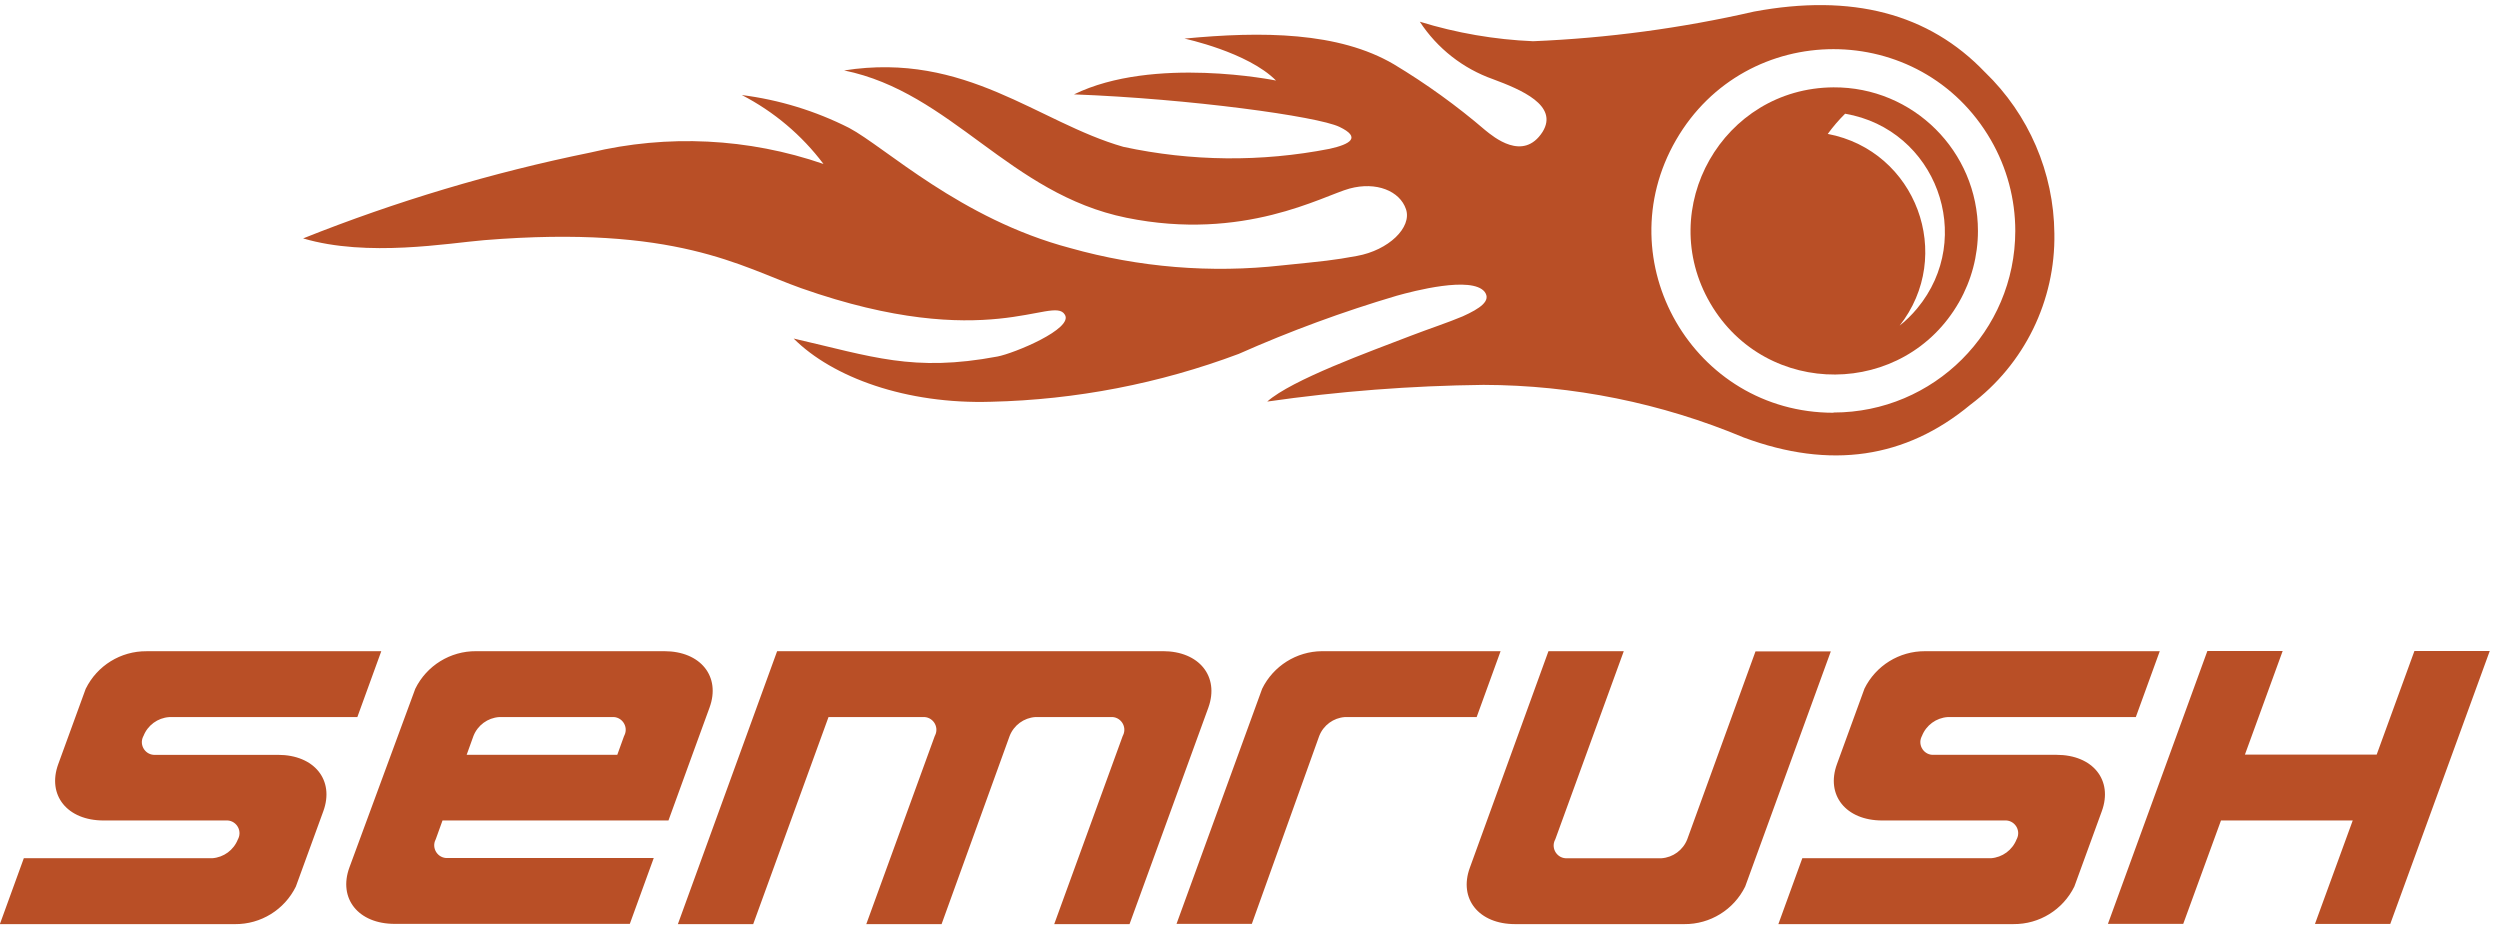 <svg width="200" height="75" viewBox="0 0 200 75" xmlns="http://www.w3.org/2000/svg"><title>semrush-logo</title><path fill="#b94f26" d="M146.677 6.988c-8.843.054-14.312 9.66-9.843 17.292 4.468 7.63 15.522 7.564 19.897-.122.986-1.732 1.505-3.69 1.505-5.682 0-6.372-5.186-11.527-11.558-11.488zm5.27 19.093c4.466-5.647 1.347-14.02-5.727-15.368.42-.575.883-1.115 1.388-1.616 7.277 1.244 10.48 9.9 5.763 15.58-.43.517-.913.99-1.44 1.405z"/><path fill="#b94f26" d="M158.797 5.776C154.3 1.068 148.135-.53 140.317.928c-5.804 1.33-11.72 2.123-17.67 2.37-3.075-.13-6.12-.654-9.063-1.562 1.397 2.136 3.46 3.754 5.867 4.602 2.214.826 5.27 2.09 3.953 4.216-1.546 2.406-3.935.386-4.585-.14-2.284-1.958-4.728-3.72-7.307-5.27-4.425-2.6-10.538-2.653-16.756-2.056 0 0 5.06 1.072 7.325 3.355 0 0-9.803-2.002-16.16 1.107 9.273.35 19.48 1.757 21.235 2.6 1.757.843.878 1.387-.79 1.756-5.452 1.066-11.064 1.013-16.494-.158-6.832-1.95-12.593-7.64-22.342-6.113 8.607 1.757 13.192 9.872 22.59 11.787 9.396 1.914 15.702-1.757 17.845-2.337 2.143-.58 4.023.194 4.514 1.652.492 1.457-1.387 3.284-3.934 3.74-1.915.352-2.547.405-5.99.756-5.68.634-11.43.163-16.933-1.387-8.782-2.32-14.807-8.08-17.688-9.61-2.69-1.362-5.596-2.253-8.59-2.633 2.566 1.323 4.8 3.208 6.535 5.515-6.004-2.073-12.476-2.39-18.654-.913-7.848 1.6-15.537 3.897-22.975 6.868 5.146 1.528 11.663.37 14.49.14 15.37-1.247 20.517 2.126 25.365 3.847 14.965 5.27 20.13.527 21.078 2.108.74 1.124-4.074 3.11-5.39 3.355-6.746 1.265-10.03 0-16.302-1.44 3.11 3.11 9.01 5.27 15.81 5.058 6.765-.158 13.457-1.452 19.795-3.828 4.11-1.825 8.334-3.38 12.647-4.655 1.317-.37 5.99-1.598 7.026-.316.544.72-.352 1.336-1.757 1.968-1.16.492-2.67.984-4.13 1.546-3.318 1.282-9.52 3.513-11.504 5.27 5.732-.825 11.512-1.27 17.302-1.335 7.154.018 14.234 1.45 20.832 4.214 6.92 2.565 12.946 1.67 18.128-2.634 4.308-3.223 6.805-8.32 6.71-13.7-.046-4.87-2.046-9.515-5.55-12.894zm-12.12 27.244c-11.196 0-18.194-12.12-12.596-21.816 5.6-9.696 19.594-9.696 25.192 0 1.277 2.21 1.95 4.72 1.95 7.272-.01 8.025-6.52 14.526-14.545 14.526zM93.033 52.095H62.17L54.23 73.93h6.026l6.025-16.565h7.536c.783-.058 1.334.752.993 1.46-.01.016-.018.033-.027.05l-5.48 15.054h6.024l5.445-15.055c.337-.857 1.136-1.445 2.055-1.51h6.025c.782-.058 1.334.752.993 1.46l-.027.05-5.48 15.054h6.025l6.306-17.32c.895-2.495-.74-4.515-3.637-4.515zM134.978 67.15c-.336.856-1.136 1.444-2.055 1.51h-7.535c-.782.057-1.334-.753-.993-1.46.008-.017.017-.034.027-.05l5.48-15.055h-6.025l-6.288 17.32c-.915 2.494.72 4.514 3.617 4.514h13.543c2.064.015 3.955-1.152 4.866-3.005l6.85-18.812h-6.025zM34.857 67.15l.544-1.512h18.076l1.915-5.27 1.37-3.758c.914-2.495-.72-4.515-3.618-4.515H38.09c-2.065-.016-3.956 1.152-4.867 3.004l-5.27 14.297c-.913 2.494.72 4.514 3.62 4.514h18.812l1.914-5.268H35.804c-.783.036-1.312-.79-.952-1.486l.004-.007zm3.02-8.275c.338-.857 1.137-1.445 2.056-1.51h9.03c.78-.058 1.333.752.992 1.46-.01.016-.018.033-.027.05l-.545 1.51h-12.05zM193.154 52.078l-3.02 8.29h-10.54l3.02-8.29h-6.024l-7.957 21.833h6.025l3.02-8.272h10.54l-3.02 8.273h6.024l7.957-21.832h-6.026M100.972 55.1l-6.85 18.81h6.025l5.392-15.035c.336-.857 1.135-1.445 2.054-1.51h10.54l1.914-5.27H105.75c-2.032.018-3.88 1.18-4.778 3.004zM6.858 55.1l-2.196 6.024c-.913 2.494.72 4.514 3.62 4.514h9.783c.782-.058 1.333.752.993 1.46-.01.016-.018.034-.027.05-.336.858-1.135 1.446-2.055 1.51H1.905L-.01 73.93h18.812c2.064.017 3.955-1.15 4.866-3.003l2.196-6.025c.913-2.494-.72-4.514-3.62-4.514h-9.8c-.782.058-1.334-.752-.993-1.46l.028-.05c.336-.858 1.136-1.446 2.055-1.51h15.053l1.915-5.27H11.725c-2.065-.017-3.955 1.15-4.866 3.003zM149.154 55.1l-2.196 6.024c-.914 2.494.72 4.514 3.618 4.514h9.784c.782-.058 1.334.752.993 1.46-.008.016-.017.034-.027.05-.336.858-1.136 1.446-2.055 1.51h-15.087l-1.915 5.27h18.812c2.064.017 3.955-1.15 4.866-3.003l2.196-6.025c.913-2.494-.72-4.514-3.62-4.514h-9.8c-.782.058-1.334-.752-.993-1.46.007-.016.016-.033.026-.05.336-.858 1.136-1.446 2.055-1.51h15.054l1.915-5.27H154c-2.058-.01-3.94 1.156-4.848 3.003z"/></svg>